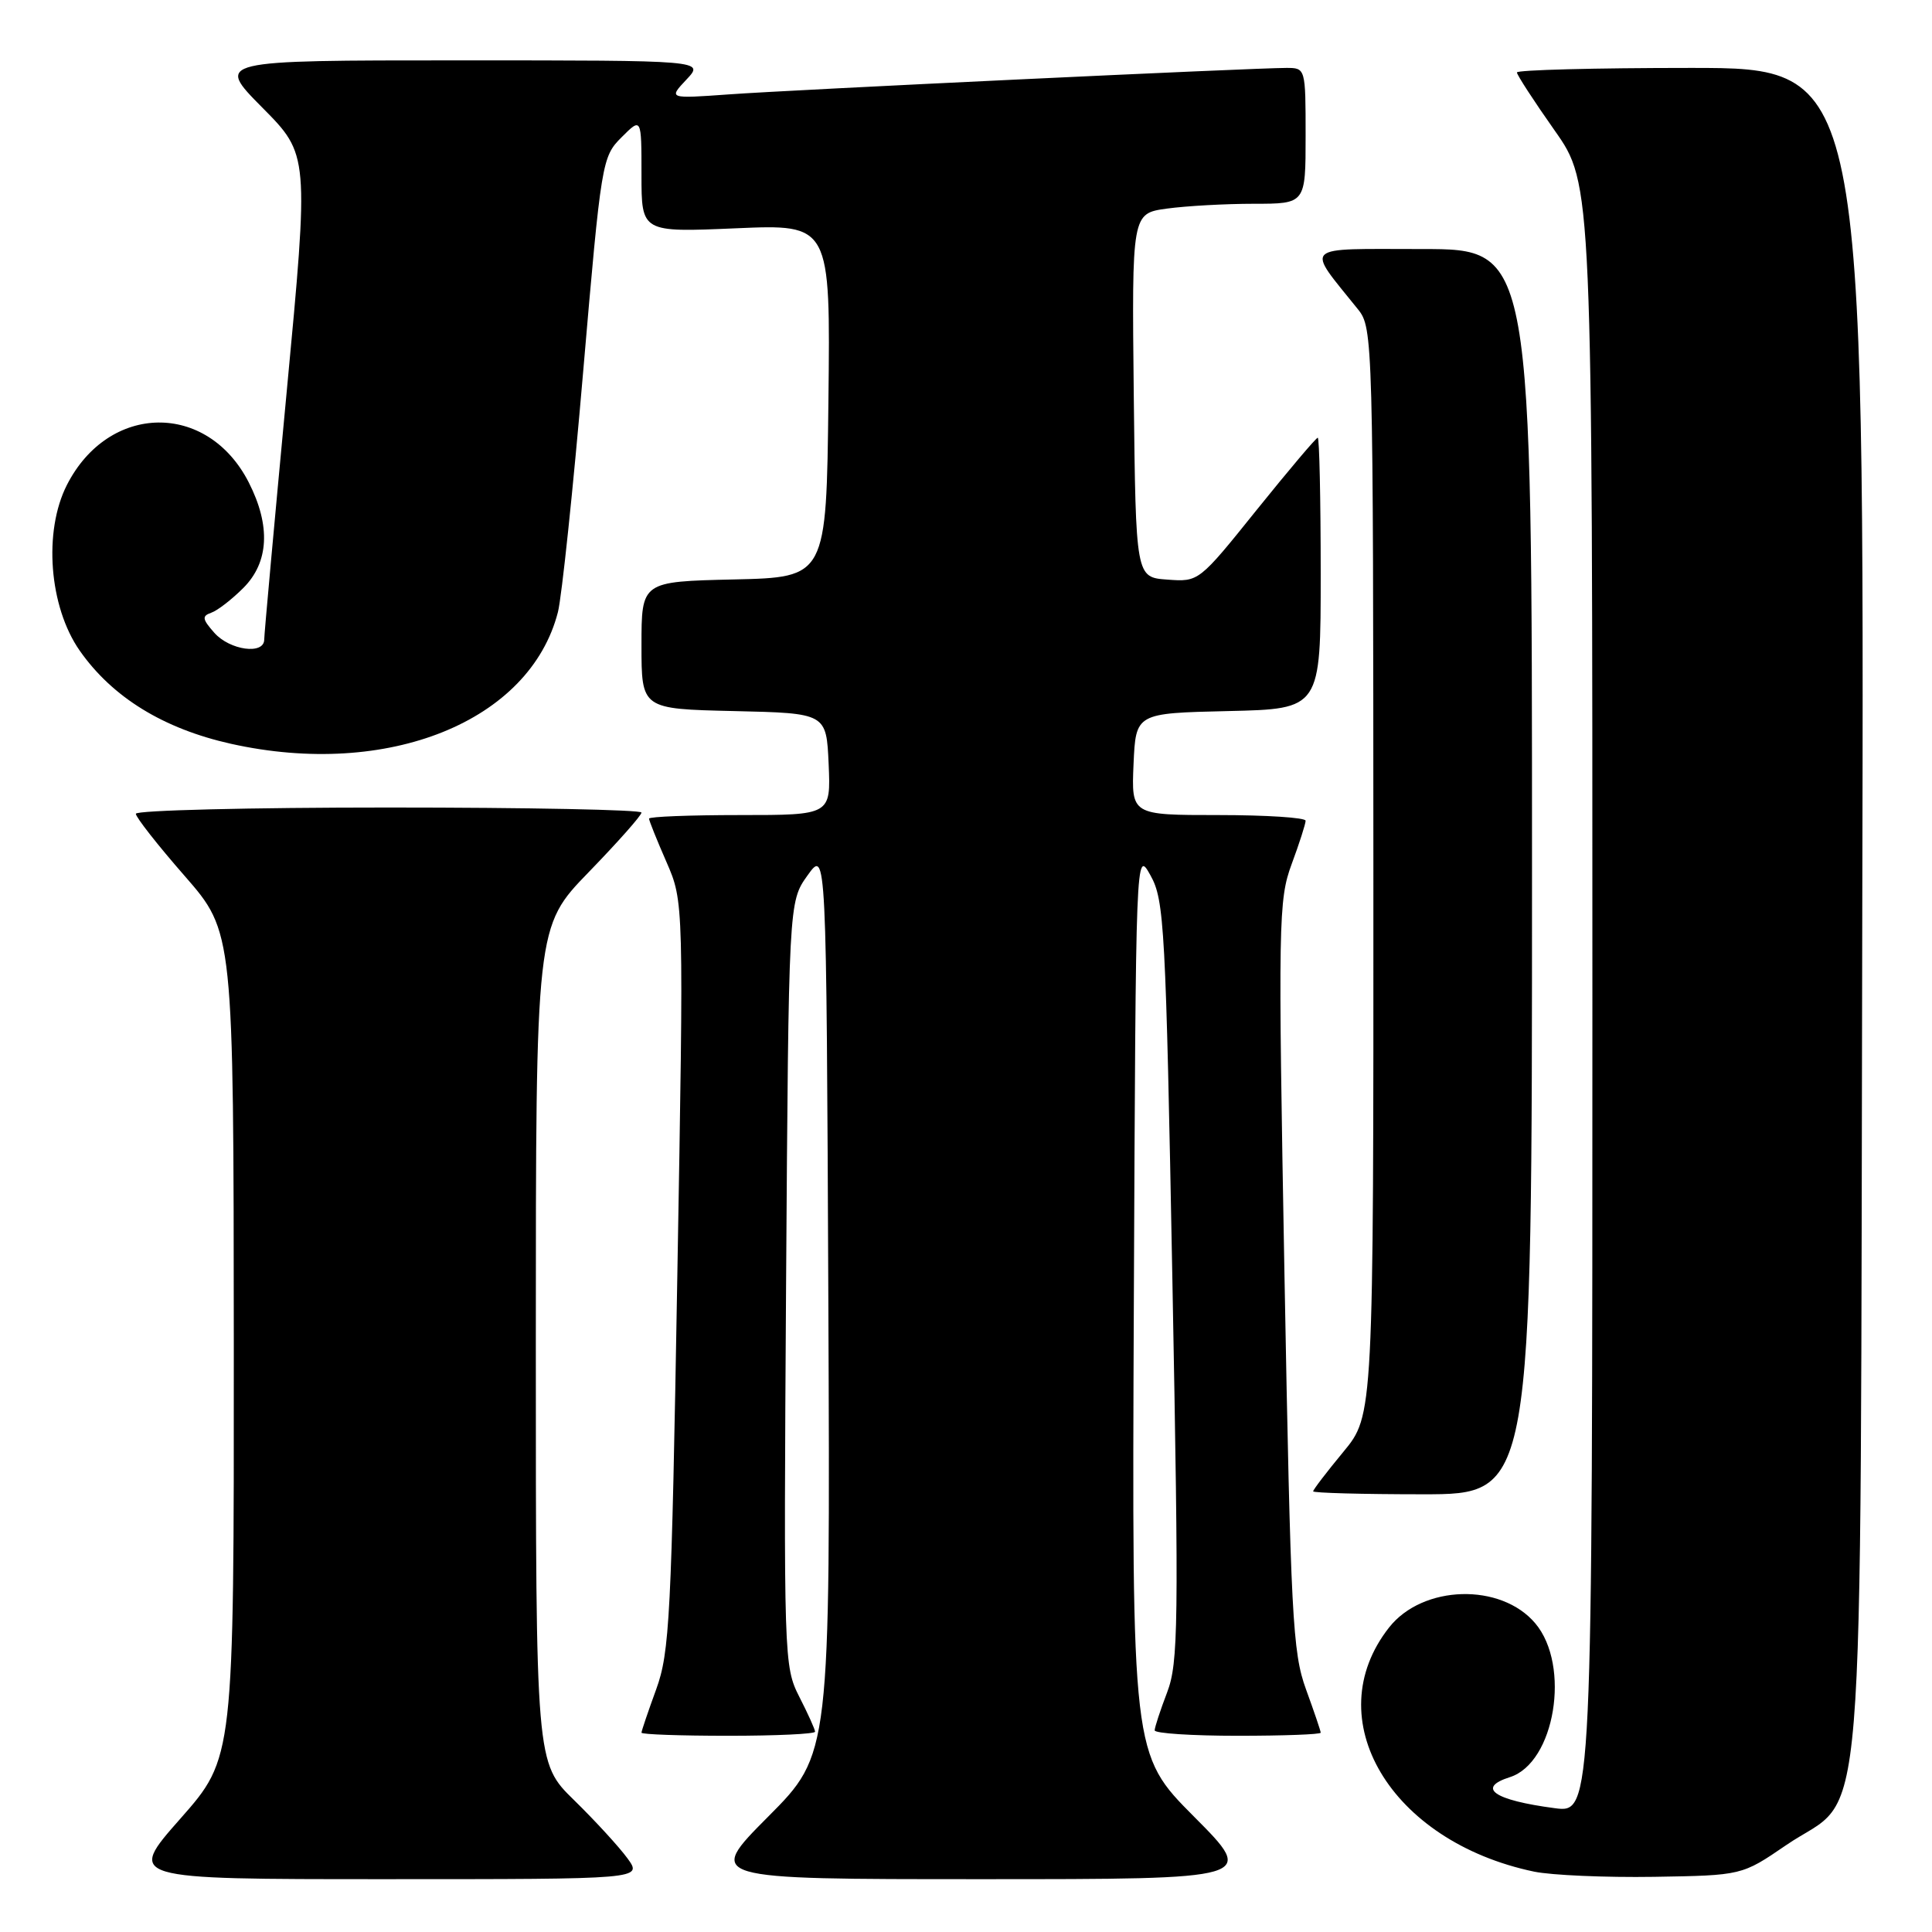 <?xml version="1.0" encoding="UTF-8" standalone="no"?>
<!DOCTYPE svg PUBLIC "-//W3C//DTD SVG 1.1//EN" "http://www.w3.org/Graphics/SVG/1.1/DTD/svg11.dtd" >
<svg xmlns="http://www.w3.org/2000/svg" xmlns:xlink="http://www.w3.org/1999/xlink" version="1.1" viewBox="0 0 256 256">
 <g >
 <path fill="currentColor"
d=" M 83.15 246.25 C 82.05 244.74 78.87 241.27 76.08 238.54 C 71.00 233.58 71.00 233.58 71.00 178.18 C 71.00 122.79 71.00 122.79 78.00 115.57 C 81.85 111.60 85.00 108.05 85.00 107.67 C 85.00 107.30 69.93 107.00 51.50 107.00 C 33.07 107.00 18.00 107.37 18.00 107.83 C 18.00 108.29 20.91 112.00 24.48 116.08 C 30.95 123.50 30.95 123.50 30.98 178.22 C 31.00 232.93 31.00 232.93 23.91 240.97 C 16.82 249.00 16.82 249.00 50.98 249.00 C 85.14 249.00 85.14 249.00 83.15 246.25 Z  M 158.22 240.72 C 149.98 232.44 149.98 232.44 150.24 172.47 C 150.50 112.50 150.50 112.50 152.45 116.00 C 154.28 119.27 154.47 122.77 155.35 169.72 C 156.21 215.37 156.14 220.33 154.65 224.25 C 153.74 226.63 153.00 228.89 153.00 229.28 C 153.00 229.68 157.95 230.00 164.00 230.00 C 170.05 230.00 175.00 229.82 175.00 229.59 C 175.00 229.36 174.12 226.78 173.05 223.84 C 171.27 218.96 171.03 214.23 170.20 169.00 C 169.35 122.07 169.40 119.24 171.15 114.50 C 172.17 111.75 173.00 109.16 173.00 108.75 C 173.00 108.34 167.80 108.00 161.45 108.00 C 149.91 108.00 149.91 108.00 150.20 101.25 C 150.50 94.50 150.50 94.50 162.75 94.22 C 175.00 93.94 175.00 93.94 175.00 75.97 C 175.00 66.09 174.82 58.00 174.61 58.00 C 174.39 58.00 170.76 62.30 166.53 67.55 C 158.85 77.11 158.85 77.11 154.67 76.80 C 150.50 76.50 150.50 76.50 150.23 52.39 C 149.97 28.28 149.97 28.28 154.62 27.64 C 157.18 27.29 162.37 27.00 166.14 27.00 C 173.00 27.00 173.00 27.00 173.00 18.00 C 173.00 9.02 172.99 9.00 170.45 9.00 C 166.07 9.00 104.90 11.90 96.54 12.51 C 88.57 13.08 88.57 13.08 90.96 10.54 C 93.35 8.00 93.35 8.00 60.95 8.00 C 28.56 8.00 28.56 8.00 34.75 14.25 C 40.95 20.50 40.95 20.50 37.98 52.00 C 36.35 69.33 35.01 84.06 35.01 84.75 C 35.00 86.79 30.46 86.17 28.40 83.85 C 26.80 82.04 26.73 81.63 27.99 81.19 C 28.81 80.91 30.72 79.43 32.24 77.91 C 35.64 74.51 35.89 69.67 32.96 63.92 C 27.49 53.20 14.42 53.38 8.87 64.25 C 5.73 70.41 6.50 80.39 10.56 86.21 C 14.89 92.40 21.66 96.56 30.62 98.56 C 51.40 103.18 70.21 95.60 73.93 81.10 C 74.43 79.12 75.95 64.75 77.28 49.16 C 79.67 21.34 79.77 20.78 82.36 18.19 C 85.00 15.55 85.00 15.55 85.00 23.17 C 85.00 30.79 85.00 30.79 97.52 30.25 C 110.04 29.71 110.04 29.71 109.77 53.10 C 109.50 76.50 109.50 76.50 97.25 76.78 C 85.00 77.06 85.00 77.06 85.00 85.50 C 85.00 93.94 85.00 93.94 97.25 94.22 C 109.50 94.50 109.50 94.50 109.80 101.25 C 110.09 108.00 110.09 108.00 98.05 108.00 C 91.42 108.00 86.00 108.21 86.00 108.47 C 86.00 108.73 87.04 111.32 88.31 114.22 C 90.61 119.50 90.61 119.50 89.75 169.00 C 88.97 214.29 88.73 218.95 86.95 223.84 C 85.88 226.78 85.00 229.36 85.00 229.59 C 85.00 229.82 90.17 230.00 96.50 230.00 C 102.83 230.00 108.00 229.76 108.00 229.46 C 108.00 229.16 107.06 227.08 105.91 224.83 C 103.87 220.82 103.84 219.80 104.16 170.12 C 104.50 119.50 104.50 119.50 107.00 116.00 C 109.50 112.50 109.50 112.50 109.76 172.47 C 110.02 232.44 110.02 232.44 101.78 240.72 C 93.54 249.00 93.54 249.00 130.00 249.00 C 166.46 249.00 166.46 249.00 158.22 240.72 Z  M 236.66 244.50 C 247.44 237.12 246.46 249.10 246.76 120.75 C 247.03 9.00 247.03 9.00 224.01 9.00 C 211.36 9.00 201.00 9.27 201.00 9.60 C 201.00 9.92 203.25 13.39 206.00 17.29 C 211.00 24.39 211.00 24.39 211.00 132.32 C 211.00 240.26 211.00 240.26 205.99 239.59 C 197.95 238.53 195.60 236.90 200.07 235.48 C 206.03 233.59 208.16 220.72 203.44 215.11 C 198.89 209.70 188.51 209.99 184.06 215.65 C 174.55 227.74 184.21 244.01 203.27 248.00 C 205.60 248.48 212.75 248.79 219.16 248.69 C 230.81 248.50 230.81 248.50 236.66 244.50 Z  M 203.00 115.50 C 203.00 33.00 203.00 33.00 188.43 33.00 C 172.25 33.00 172.98 32.31 179.95 41.00 C 181.92 43.45 181.96 44.94 181.98 115.52 C 182.00 187.54 182.00 187.54 178.00 192.38 C 175.80 195.04 174.00 197.39 174.00 197.61 C 174.00 197.82 180.53 198.00 188.50 198.00 C 203.00 198.00 203.00 198.00 203.00 115.50 Z "/>
</g>
</svg>